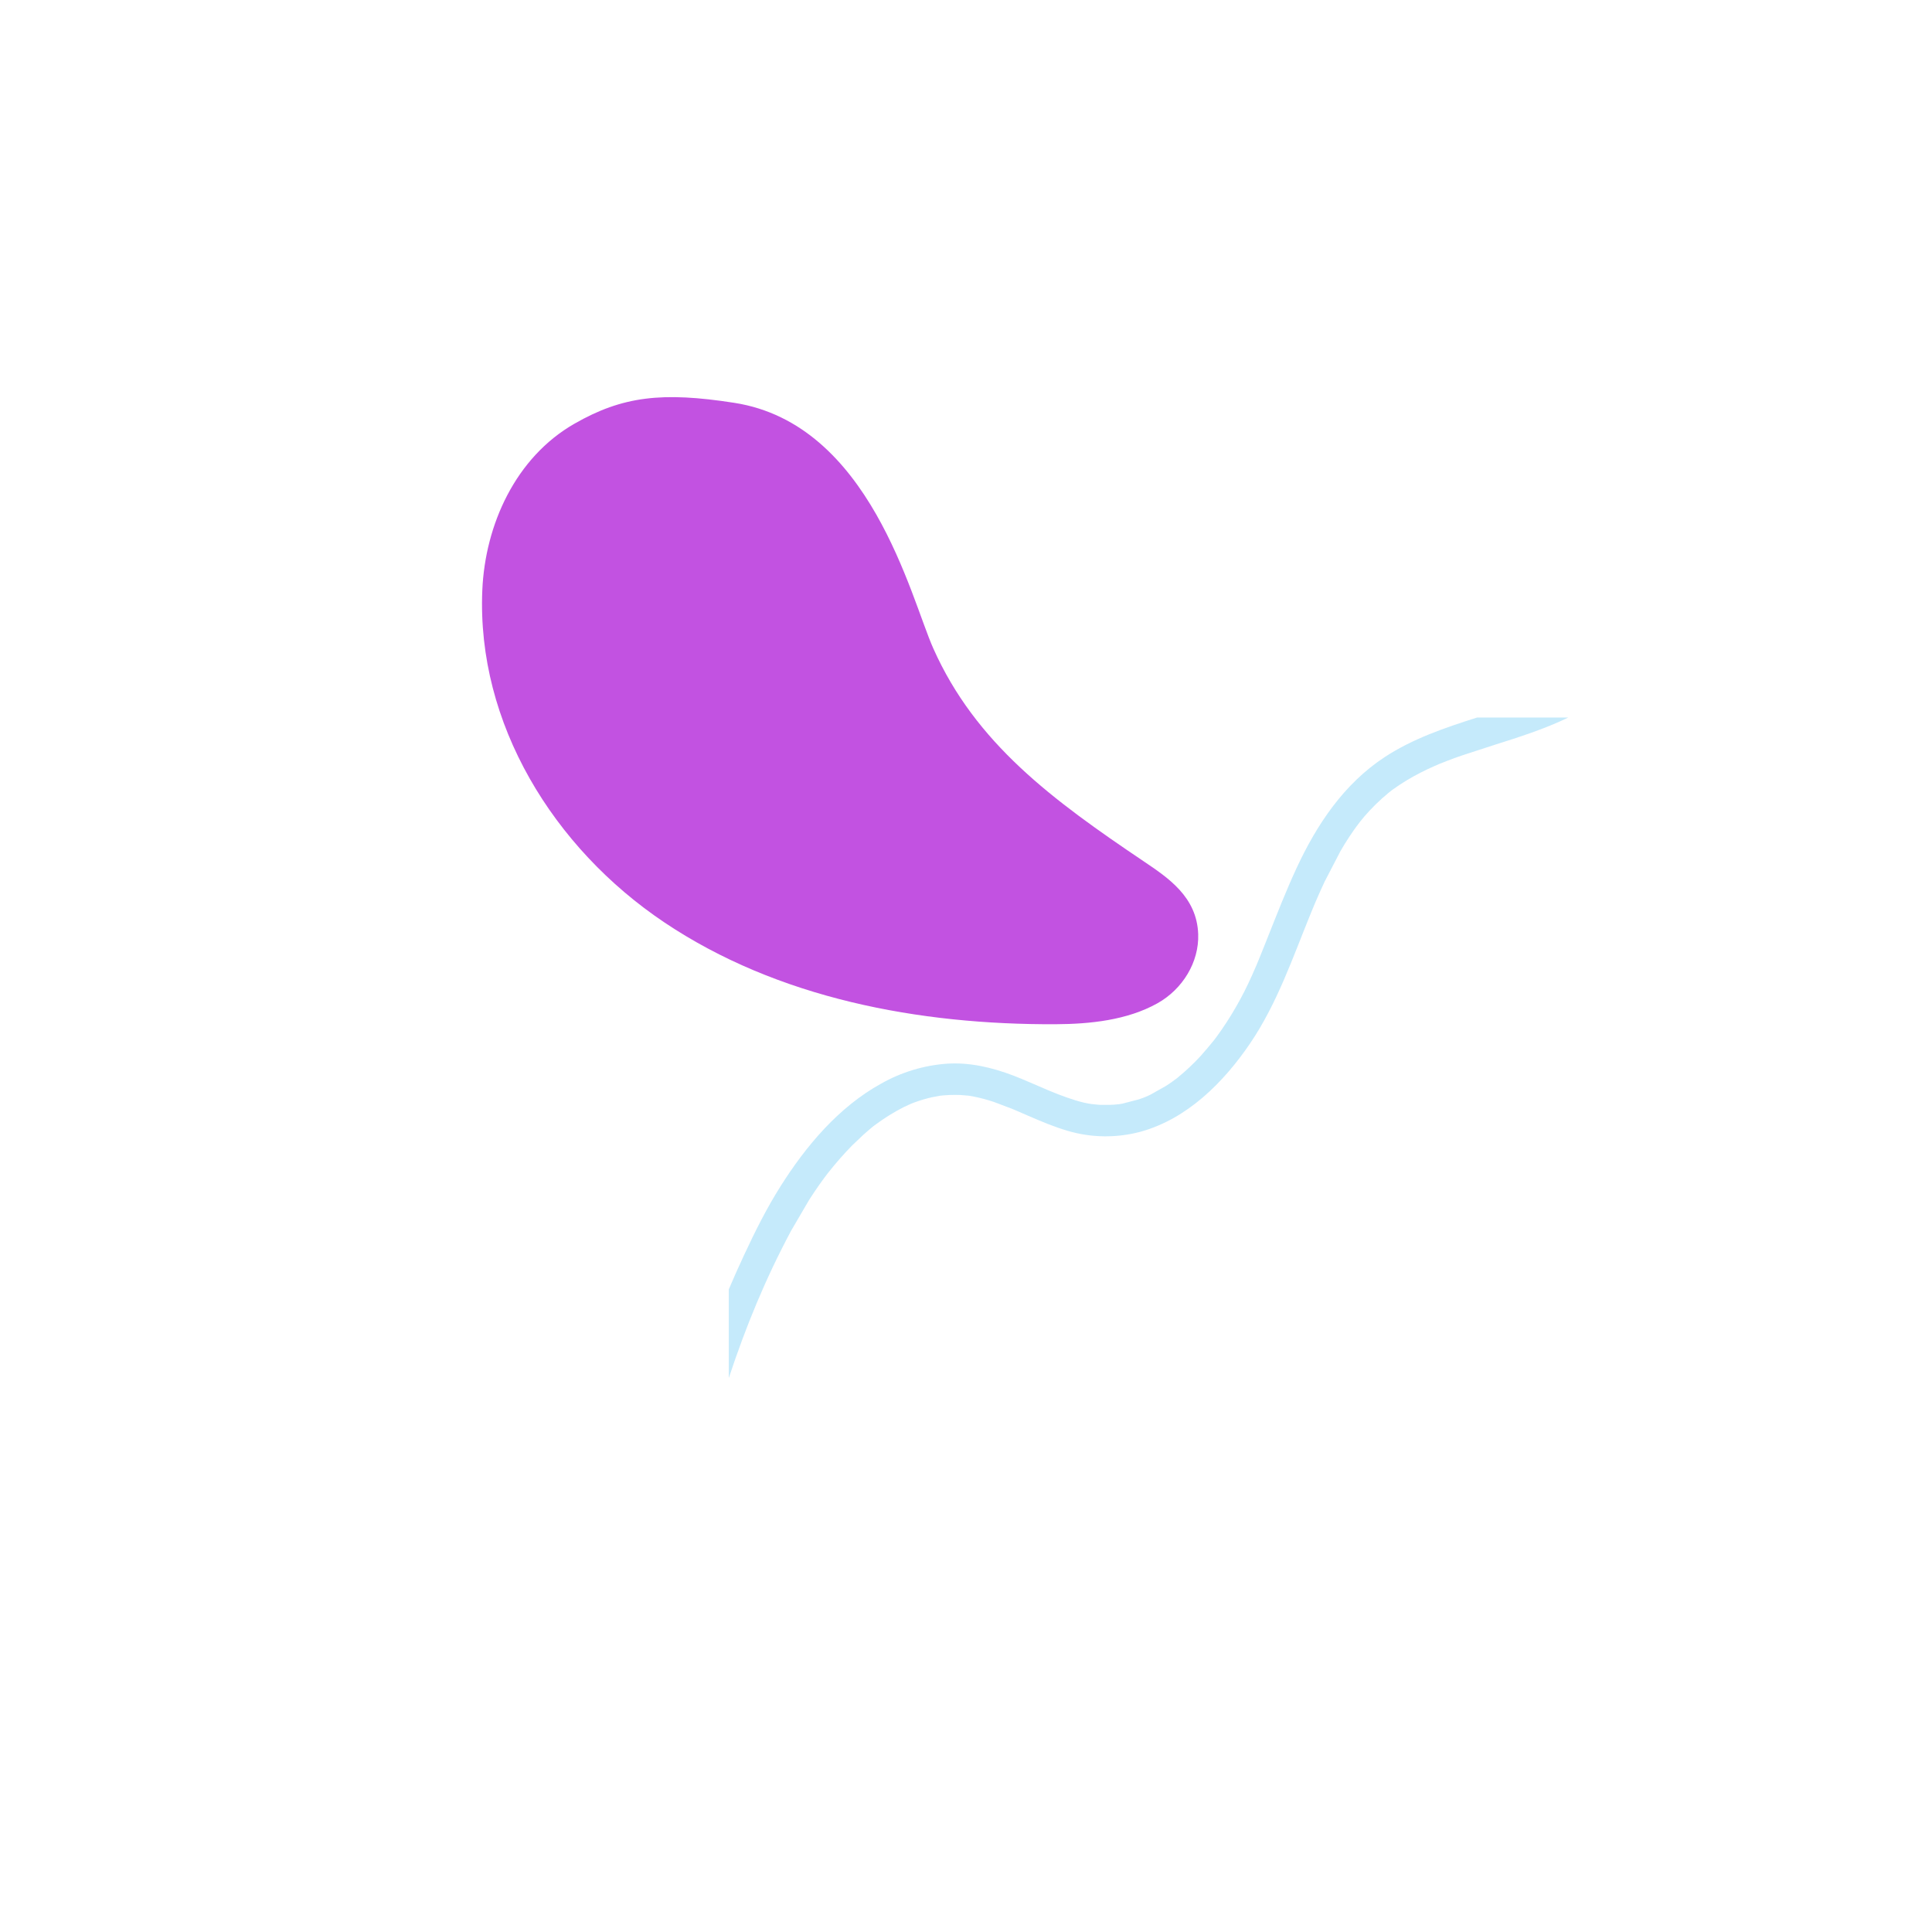 <svg xmlns="http://www.w3.org/2000/svg" xmlns:xlink="http://www.w3.org/1999/xlink" width="1080" zoomAndPan="magnify" viewBox="0 0 810 810" height="1080" preserveAspectRatio="xMidYMid meet" version="1.0"><defs><filter x="0%" y="0%" width="100%" height="100%" id="f6122caaff"><feColorMatrix values="0 0 0 0 1 0 0 0 0 1 0 0 0 0 1 0 0 0 1 0" color-interpolation-filters="sRGB"/></filter><mask id="ea55c2157c"><g filter="url(#f6122caaff)"><rect x="-81" width="972" fill="#000000" y="-81" height="972" fill-opacity="0.4"/></g></mask><clipPath id="73a92960b3"><path d="M 0.309 0.582 L 353 0.582 L 353 277.949 L 0.309 277.949 Z M 0.309 0.582 " clip-rule="nonzero"/></clipPath><clipPath id="ae6442d30a"><path d="M 314.289 0.824 C 300.828 5.094 287.348 9.664 275.52 17.422 C 258.418 28.645 247.02 45.754 238.566 64.012 C 234.219 73.375 230.469 82.992 226.656 92.582 L 223.949 99.363 C 223.508 100.484 223.047 101.602 222.578 102.734 L 222.109 103.852 L 221.566 105.152 L 221.527 105.242 C 219.438 110.145 217.348 114.602 214.996 118.922 C 212.617 123.332 210.008 127.602 207.156 131.734 L 205.059 134.672 C 204.699 135.152 204.336 135.633 203.977 136.113 L 204.777 135.145 C 201.918 138.652 200.238 140.633 198.527 142.562 C 195.379 145.992 191.988 149.172 188.367 152.102 L 189.418 151.352 L 186.52 153.453 C 185.609 154.113 184.668 154.773 183.727 155.344 L 177.438 158.883 C 176.949 159.125 176.449 159.363 175.949 159.594 L 174.137 160.324 C 174.027 160.363 173.238 160.664 172.438 160.922 L 165.578 162.703 C 165.047 162.805 164.496 162.883 163.957 162.973 L 163.797 162.973 C 162.426 163.125 161.328 163.191 160.238 163.223 L 156.867 163.223 C 156.297 163.223 155.738 163.191 155.168 163.125 L 152.656 162.875 C 148.688 162.375 143.609 160.691 138.719 158.812 L 135.027 157.332 C 134.727 157.223 134.438 157.102 134.156 156.965 L 132.328 156.172 C 129.367 154.895 126.387 153.602 123.418 152.363 C 114.438 148.625 105.039 145.844 95.289 145.844 C 94.246 145.844 93.207 145.875 92.156 145.941 C 87.27 146.285 82.477 147.164 77.789 148.582 C 73.098 150.004 68.617 151.922 64.367 154.344 C 46.598 164.145 32.898 180.465 22.219 197.395 C 16.418 206.574 11.559 216.312 6.969 226.164 C 4.738 230.934 2.598 235.734 0.547 240.574 L 0.547 277.762 C 7.676 256.145 15.957 236.055 26.719 215.914 L 34.27 203.004 C 35.586 200.953 36.938 198.941 38.328 196.953 L 40.457 193.992 C 40.816 193.504 41.188 193.012 41.559 192.535 L 41.996 191.953 C 45.547 187.465 48.828 183.734 52.309 180.184 L 57.02 175.715 C 57.898 174.934 58.777 174.172 59.656 173.422 L 60.977 172.324 L 61.457 171.941 C 65.77 168.734 69.719 166.285 73.879 164.172 L 76.309 163.043 C 76.309 163.043 76.297 163.043 76.309 163.043 C 76.328 163.043 77.199 162.664 77.336 162.602 L 78.359 162.203 C 81.098 161.215 83.367 160.555 85.676 160.043 L 88.887 159.434 C 88.969 159.414 89.047 159.402 89.109 159.395 C 89.168 159.383 89.227 159.383 89.309 159.375 L 90.398 159.254 C 92.227 159.102 93.828 159.035 95.336 159.035 C 96.109 159.035 96.859 159.055 97.617 159.082 L 101.02 159.363 C 101.129 159.375 101.227 159.383 101.309 159.395 C 101.379 159.402 101.457 159.422 101.559 159.441 L 102.879 159.664 C 106.309 160.352 109.059 161.102 111.758 162.023 L 119.188 164.832 C 119.188 164.832 120.387 165.344 120.398 165.344 C 120.398 165.344 120.309 165.305 120.066 165.191 L 126.168 167.832 C 131.547 170.152 136.949 172.453 142.578 174.094 C 147.578 175.574 152.676 176.344 157.887 176.402 C 158.129 176.402 158.367 176.402 158.609 176.402 C 163.566 176.402 168.449 175.754 173.246 174.465 C 192.809 169.043 208.039 153.762 219.137 137.414 C 230.566 120.562 237.066 101.215 244.727 82.504 L 246.129 79.125 C 245.988 79.465 245.938 79.594 245.938 79.594 C 245.938 79.594 246.379 78.543 246.406 78.465 L 246.887 77.344 C 248.176 74.383 249.246 71.984 250.367 69.613 L 256.969 56.883 C 258.148 54.832 259.387 52.824 260.688 50.852 L 262.668 47.941 C 263.008 47.465 263.348 46.992 263.699 46.512 L 265.297 44.402 C 267.426 41.652 270.738 38.082 274.367 34.793 L 277.059 32.473 C 277.52 32.094 277.977 31.723 278.457 31.363 L 278.836 31.082 C 280.867 29.613 282.816 28.344 284.816 27.125 C 288.547 24.902 292.398 22.922 296.379 21.184 L 298.27 20.375 C 297.879 20.543 297.727 20.602 297.727 20.602 C 297.727 20.602 298.027 20.473 298.316 20.332 L 301.379 19.125 C 303.609 18.242 305.859 17.422 308.117 16.672 L 321.316 12.375 C 331.836 9.043 342.566 5.652 352.52 0.832 Z M 314.289 0.824 " clip-rule="nonzero"/></clipPath><clipPath id="05e3050e6e"><rect x="0" width="382" y="0" height="356"/></clipPath><clipPath id="15bc8398a9"><path d="M 202 166 L 503 166 L 503 430 L 202 430 Z M 202 166 " clip-rule="nonzero"/></clipPath><clipPath id="cd1fe27385"><path d="M 213.617 154.227 L 533.77 204.027 L 495.957 447.102 L 175.809 397.305 Z M 213.617 154.227 " clip-rule="nonzero"/></clipPath><clipPath id="a37ca9197a"><path d="M 175.836 397.129 L 495.984 446.93 L 533.797 203.852 L 213.645 154.051 Z M 175.836 397.129 " clip-rule="nonzero"/></clipPath></defs><g mask="url(#ea55c2157c)"><g transform="matrix(1, 0, 0, 1, 305, 300)"><g clip-path="url(#05e3050e6e)"><g clip-path="url(#73a92960b3)"><g clip-path="url(#ae6442d30a)"><path fill="#6ecbf5" d="M 0.309 0.582 L 381.438 0.582 L 381.438 355.773 L 0.309 355.773 Z M 0.309 0.582 " fill-opacity="1" fill-rule="nonzero"/></g></g></g></g></g><g clip-path="url(#15bc8398a9)"><g clip-path="url(#cd1fe27385)"><g clip-path="url(#a37ca9197a)"><path fill="#c252e1" d="M 479.406 361.051 C 441.242 335.348 409.027 311.668 391.281 271.832 C 381.762 250.457 364.84 177.75 307.852 168.887 C 277.641 164.184 261.016 166.078 240.812 177.656 C 216.105 191.82 203.391 220.066 202.211 247.422 C 199.805 303.34 232.105 355.559 278.461 386.672 C 326.027 418.602 385.238 429.695 442.656 429.41 C 456.988 429.34 472.582 427.727 485.242 420.645 C 495.812 414.734 502.75 403.387 502.348 391.664 C 501.816 376.016 489.738 368.008 479.406 361.051 Z M 479.406 361.051 " fill-opacity="1" fill-rule="nonzero"/></g></g></g></svg>